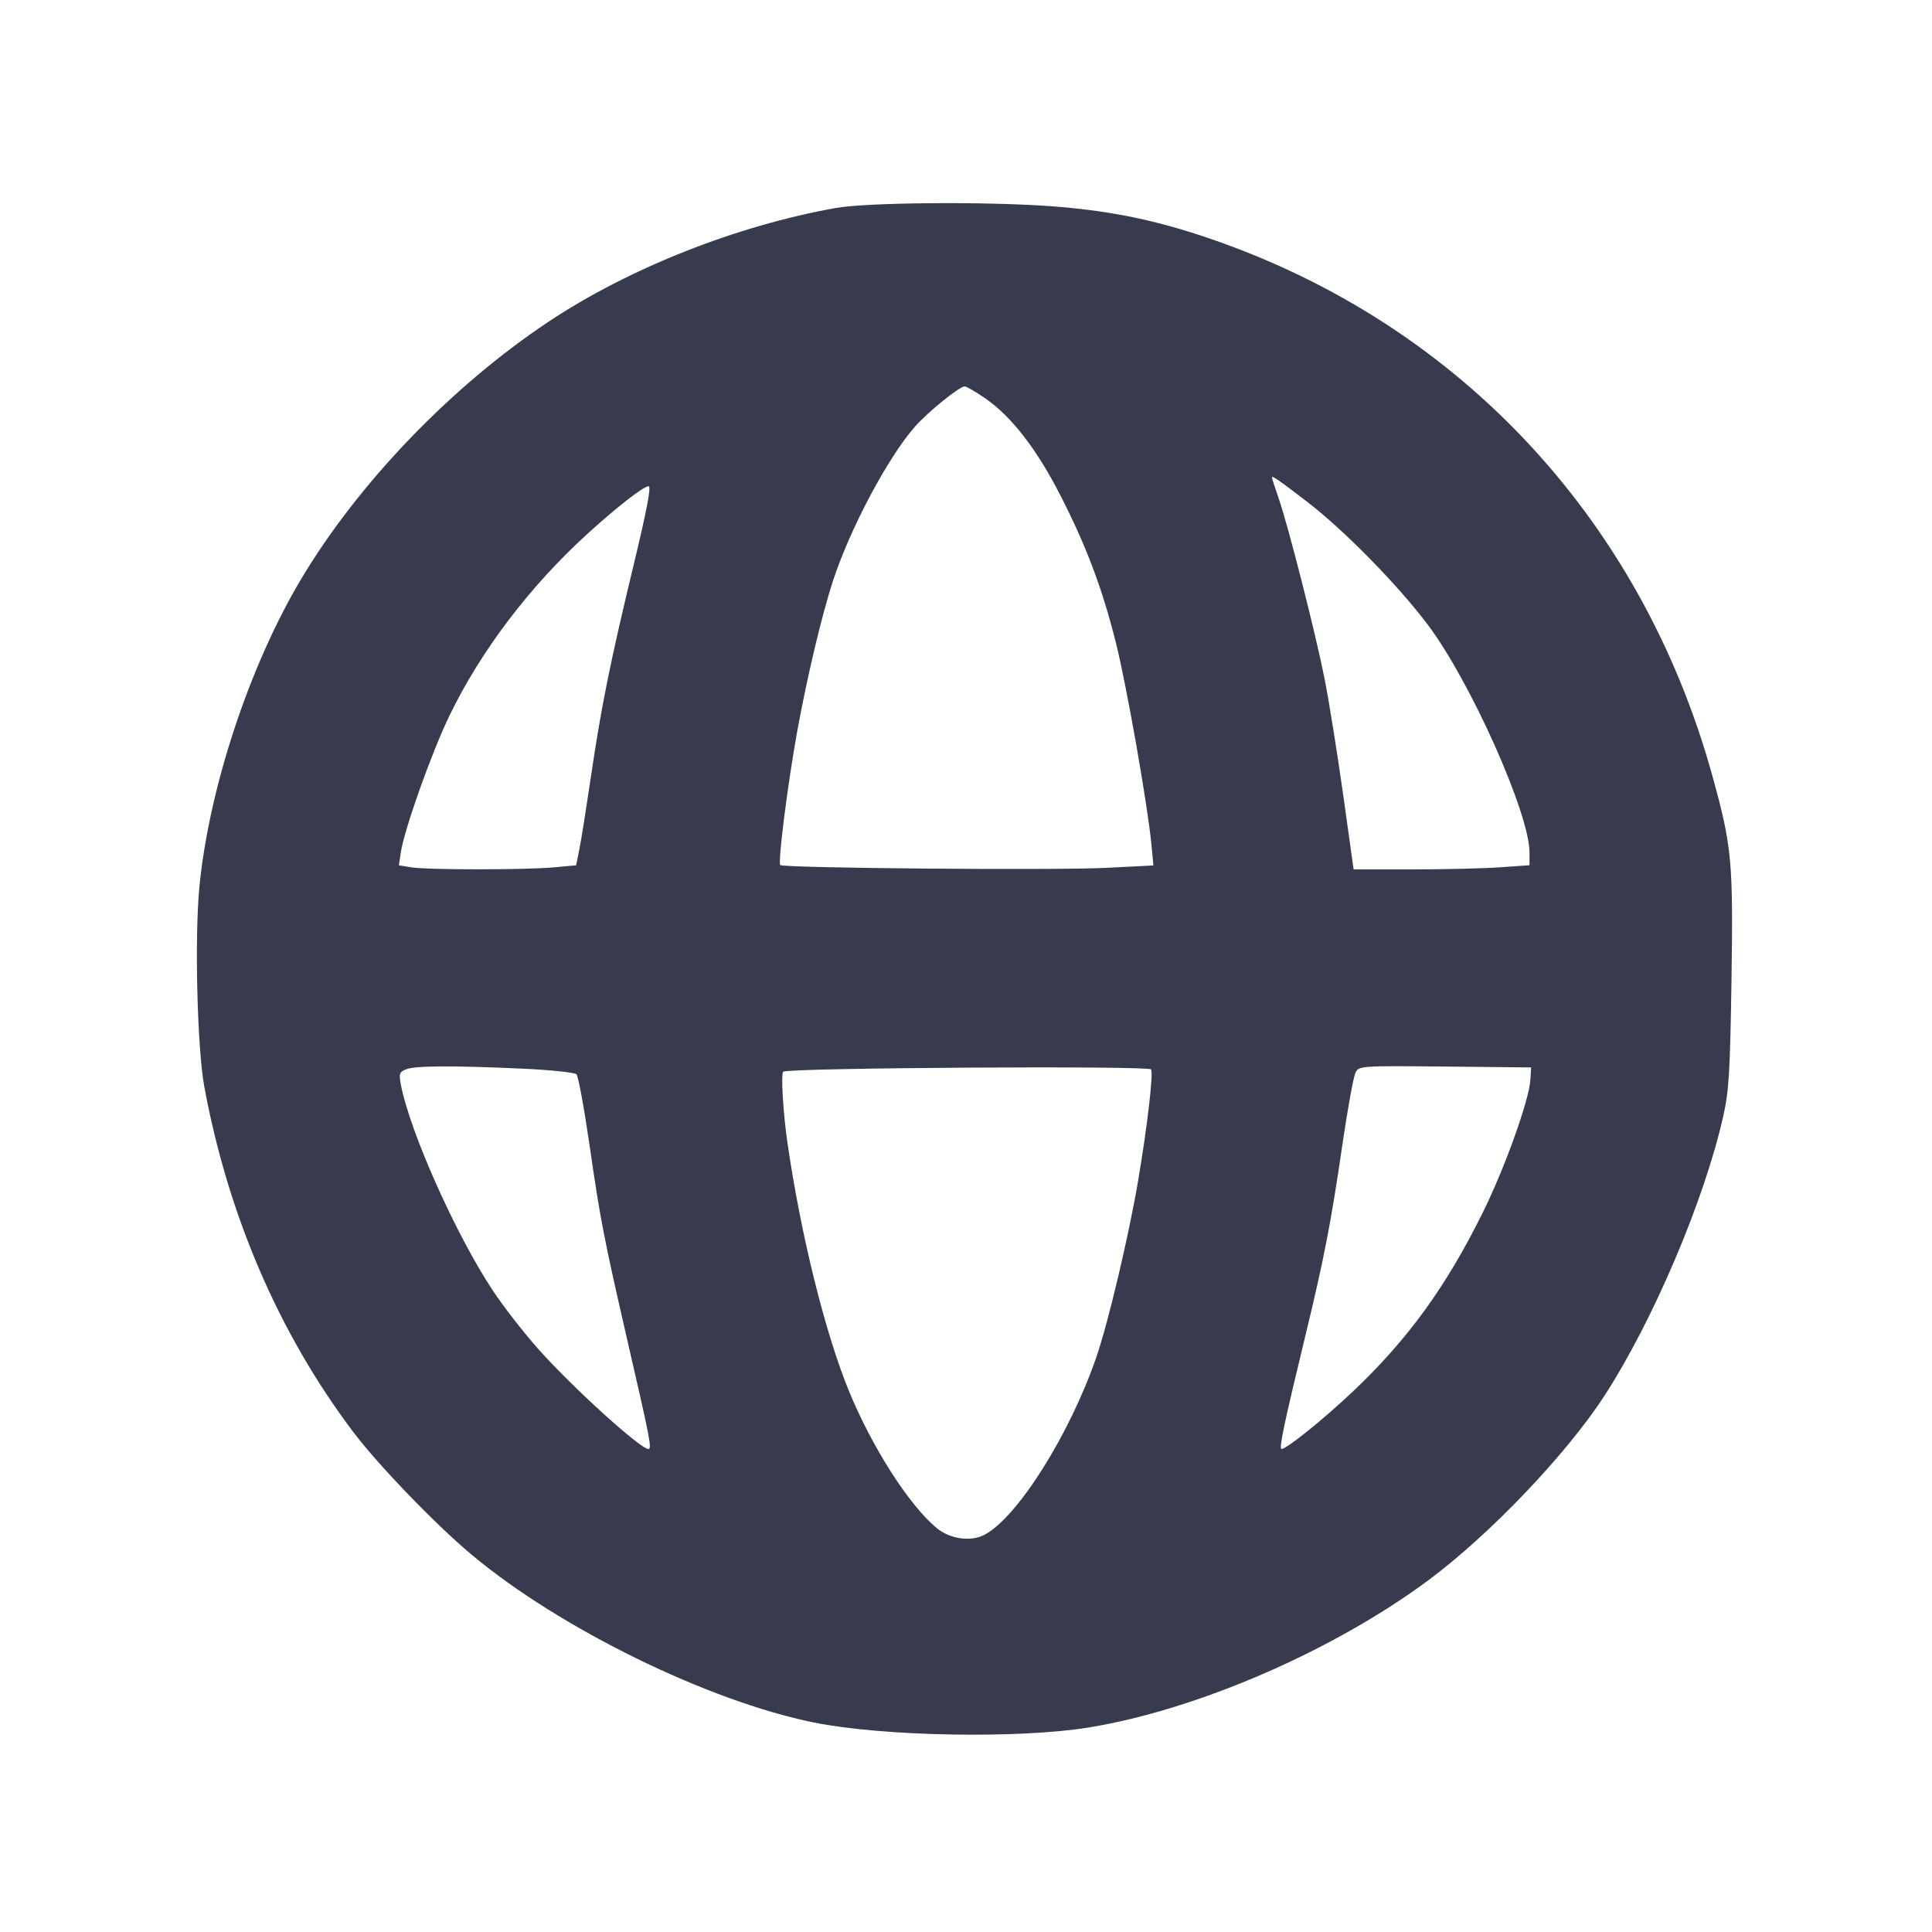 <svg width="24" height="24" viewBox="0 0 24 24" fill="none" xmlns="http://www.w3.org/2000/svg"><path d="M10.380 2.584 C 9.146 2.805,7.814 3.332,6.818 3.994 C 5.607 4.798,4.441 6.012,3.731 7.210 C 3.095 8.282,2.595 9.799,2.477 11.017 C 2.416 11.644,2.450 13.022,2.538 13.500 C 2.834 15.098,3.464 16.562,4.384 17.783 C 4.692 18.193,5.413 18.941,5.860 19.314 C 6.955 20.230,8.796 21.132,10.113 21.398 C 10.966 21.570,12.647 21.601,13.520 21.460 C 14.869 21.242,16.569 20.504,17.751 19.625 C 18.512 19.058,19.458 18.066,19.930 17.340 C 20.536 16.406,21.175 14.903,21.408 13.860 C 21.477 13.553,21.492 13.309,21.509 12.193 C 21.531 10.702,21.515 10.522,21.278 9.660 C 20.383 6.398,18.040 3.934,14.858 2.907 C 14.259 2.714,13.727 2.612,13.060 2.562 C 12.253 2.502,10.772 2.514,10.380 2.584 M12.242 4.950 C 12.569 5.179,12.877 5.577,13.170 6.149 C 13.493 6.779,13.691 7.303,13.861 7.980 C 13.993 8.501,14.254 9.987,14.303 10.486 L 14.328 10.751 13.734 10.781 C 13.094 10.813,9.731 10.784,9.693 10.746 C 9.661 10.714,9.785 9.738,9.904 9.080 C 10.025 8.415,10.208 7.645,10.346 7.220 C 10.558 6.570,11.026 5.688,11.364 5.302 C 11.520 5.123,11.919 4.800,11.983 4.800 C 12.007 4.800,12.123 4.868,12.242 4.950 M16.240 6.235 C 16.700 6.589,17.364 7.266,17.736 7.760 C 18.266 8.463,19.000 10.107,19.000 10.589 L 19.000 10.748 18.634 10.774 C 18.432 10.788,17.941 10.800,17.541 10.800 L 16.815 10.800 16.685 9.870 C 16.613 9.359,16.510 8.715,16.456 8.440 C 16.343 7.869,16.004 6.535,15.882 6.184 C 15.837 6.054,15.800 5.940,15.800 5.931 C 15.800 5.904,15.890 5.966,16.240 6.235 M7.873 7.010 C 7.578 8.238,7.471 8.766,7.342 9.640 C 7.285 10.025,7.221 10.432,7.198 10.544 L 7.157 10.749 6.888 10.774 C 6.542 10.807,5.306 10.807,5.107 10.774 L 4.955 10.749 4.980 10.584 C 5.026 10.293,5.360 9.353,5.580 8.897 C 5.970 8.088,6.581 7.283,7.300 6.629 C 7.669 6.294,7.995 6.040,8.057 6.040 C 8.092 6.040,8.036 6.333,7.873 7.010 M6.490 13.275 C 6.837 13.291,7.139 13.323,7.161 13.345 C 7.183 13.367,7.255 13.754,7.320 14.203 C 7.462 15.181,7.498 15.363,7.800 16.680 C 8.078 17.885,8.100 18.000,8.054 18.000 C 7.953 17.998,7.119 17.242,6.692 16.764 C 6.508 16.558,6.249 16.225,6.117 16.024 C 5.657 15.327,5.087 14.047,4.979 13.470 C 4.954 13.337,4.962 13.316,5.046 13.283 C 5.158 13.238,5.627 13.236,6.490 13.275 M14.298 13.284 C 14.331 13.318,14.253 13.991,14.136 14.680 C 14.019 15.365,13.765 16.438,13.618 16.862 C 13.286 17.825,12.636 18.855,12.227 19.067 C 12.055 19.156,11.796 19.117,11.632 18.979 C 11.288 18.691,10.832 17.976,10.546 17.280 C 10.250 16.558,9.948 15.342,9.782 14.195 C 9.728 13.827,9.699 13.335,9.730 13.313 C 9.795 13.264,14.250 13.237,14.298 13.284 M19.011 13.413 C 18.996 13.665,18.695 14.505,18.421 15.060 C 17.960 15.992,17.482 16.649,16.791 17.300 C 16.428 17.641,15.982 18.000,15.920 18.000 C 15.885 18.000,15.947 17.703,16.214 16.600 C 16.448 15.635,16.534 15.192,16.677 14.211 C 16.742 13.767,16.815 13.366,16.840 13.321 C 16.882 13.241,16.910 13.239,17.952 13.249 L 19.020 13.260 19.011 13.413 " fill="#373B4D" stroke="none" fill-rule="evenodd"></path></svg>